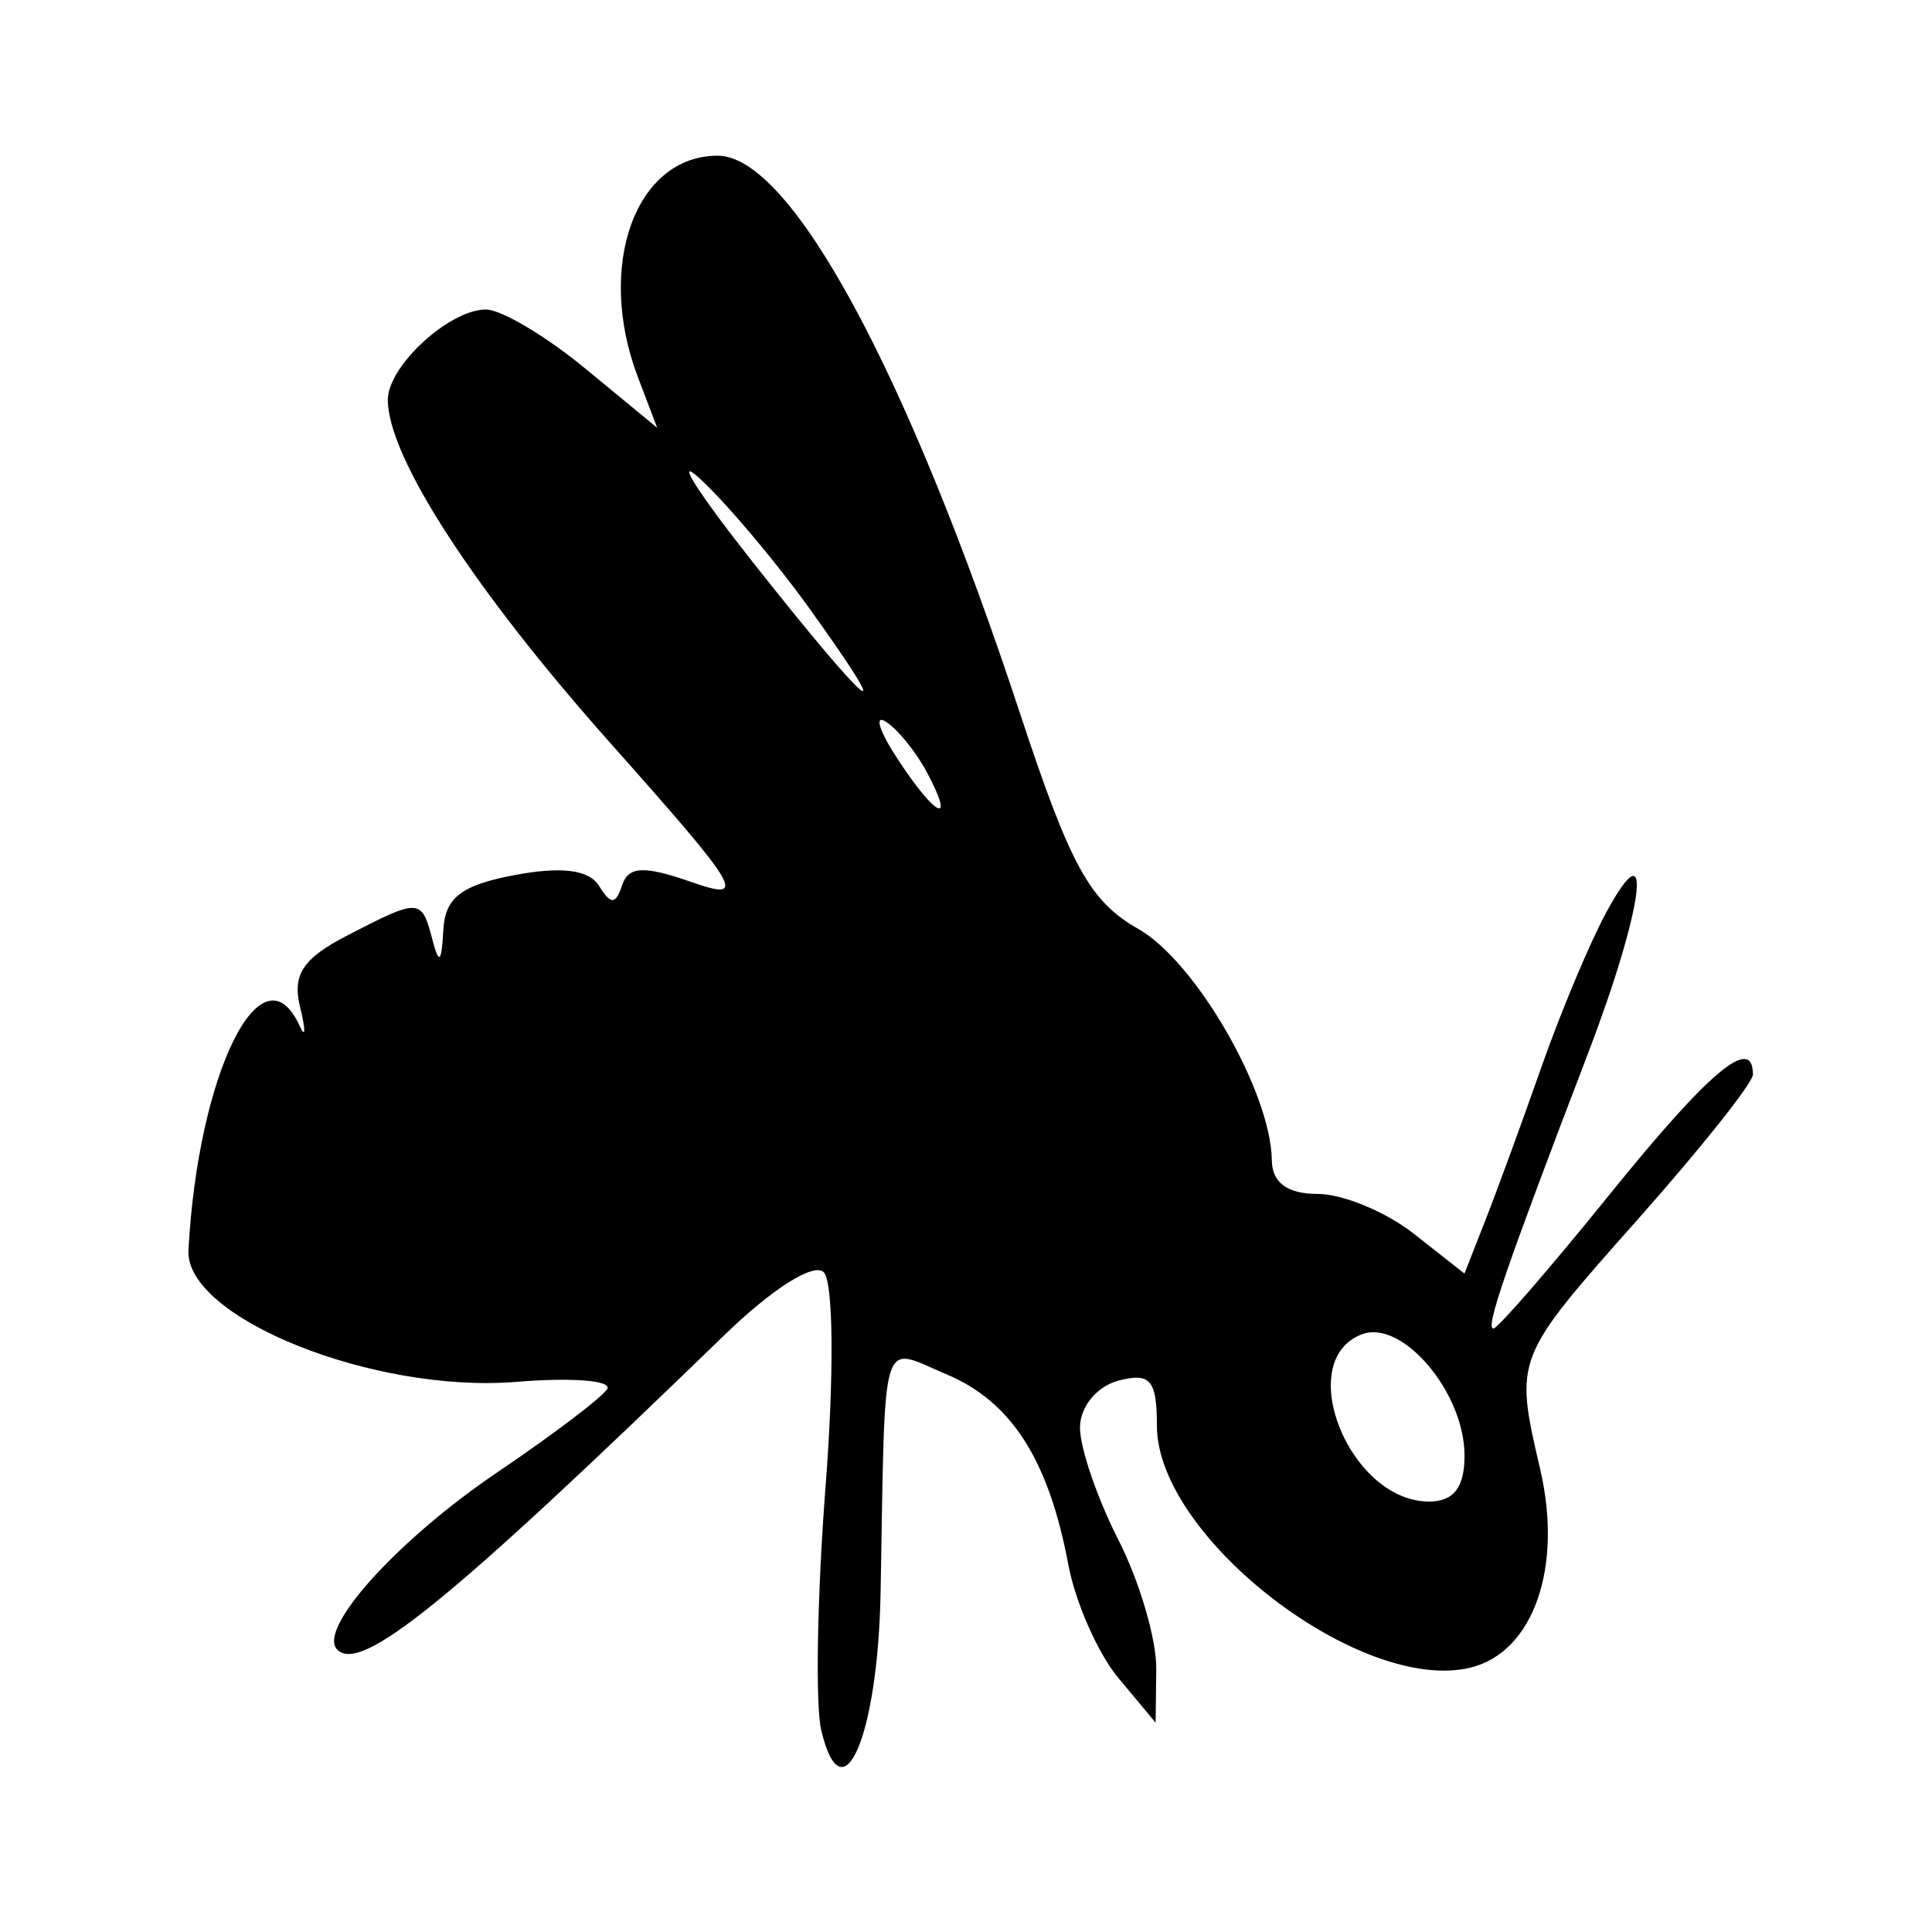 <svg width="90" height="90" viewBox="0 0 90 90" fill="none" xmlns="http://www.w3.org/2000/svg">
<path d="M38.257 80.602C37.977 79.422 38.067 74.317 38.457 69.258C38.86 64.036 38.824 59.715 38.373 59.265C37.913 58.805 35.97 60.035 33.743 62.195C20.927 74.626 16.824 77.96 15.712 76.848C14.757 75.893 18.512 71.734 23.177 68.579C25.742 66.845 28.041 65.103 28.285 64.707C28.53 64.31 26.634 64.16 24.07 64.371C17.426 64.921 8.61 61.384 8.779 58.236C9.221 49.985 12.201 43.965 13.954 47.781C14.236 48.397 14.249 48.015 13.983 46.932C13.606 45.403 14.098 44.653 16.186 43.573C19.543 41.837 19.638 41.841 20.137 43.751C20.451 44.953 20.57 44.859 20.65 43.343C20.73 41.814 21.484 41.232 23.987 40.762C26.171 40.352 27.443 40.517 27.909 41.271C28.455 42.154 28.677 42.148 28.98 41.24C29.277 40.347 29.991 40.315 32.222 41.092C34.847 42.007 34.534 41.473 28.429 34.611C22.069 27.462 18.067 21.288 18.067 18.623C18.067 17.054 20.931 14.418 22.636 14.418C23.347 14.418 25.433 15.658 27.271 17.173L30.614 19.928L29.714 17.563C27.748 12.391 29.6 7.253 33.431 7.253C36.828 7.253 42.24 17.235 47.515 33.227C49.866 40.355 50.762 41.986 53.037 43.28C55.703 44.798 59.207 50.875 59.247 54.05C59.26 55.096 59.972 55.618 61.385 55.618C62.55 55.618 64.565 56.453 65.862 57.473L68.22 59.327L69.212 56.801C69.757 55.411 70.929 52.208 71.815 49.681C72.701 47.155 74.053 43.931 74.819 42.516C77.08 38.343 76.565 42.303 73.963 49.104C70.132 59.119 69.18 61.888 69.568 61.888C69.771 61.888 72.217 59.066 75.003 55.618C79.636 49.883 81.658 48.193 81.658 50.055C81.658 50.443 79.24 53.485 76.284 56.815C70.531 63.297 70.544 63.261 71.752 68.464C72.808 73.017 71.432 76.948 68.526 77.678C63.433 78.956 53.893 71.616 53.893 66.418C53.893 64.287 53.586 63.927 52.102 64.315C51.094 64.579 50.31 65.537 50.31 66.506C50.31 67.453 51.117 69.808 52.102 71.74C53.087 73.671 53.88 76.375 53.863 77.75L53.834 80.248L52.1 78.169C51.147 77.026 50.096 74.645 49.765 72.879C48.85 68.001 47.115 65.292 44.092 64.021C40.972 62.709 41.245 61.807 41.022 74.158C40.901 80.878 39.241 84.747 38.257 80.602ZM68.224 67.808C68.224 64.866 65.318 61.436 63.437 62.158C60.226 63.39 62.864 69.948 66.571 69.948C67.716 69.948 68.224 69.291 68.224 67.808ZM43.172 35.963C42.659 35.006 41.797 33.948 41.256 33.614C40.715 33.28 40.965 34.063 41.812 35.355C43.605 38.092 44.533 38.507 43.172 35.963ZM37.705 28.342C36.129 26.148 33.833 23.427 32.602 22.296C31.371 21.165 32.515 22.96 35.145 26.285C40.588 33.168 41.966 34.275 37.705 28.342Z" fill="black"/>
</svg>
